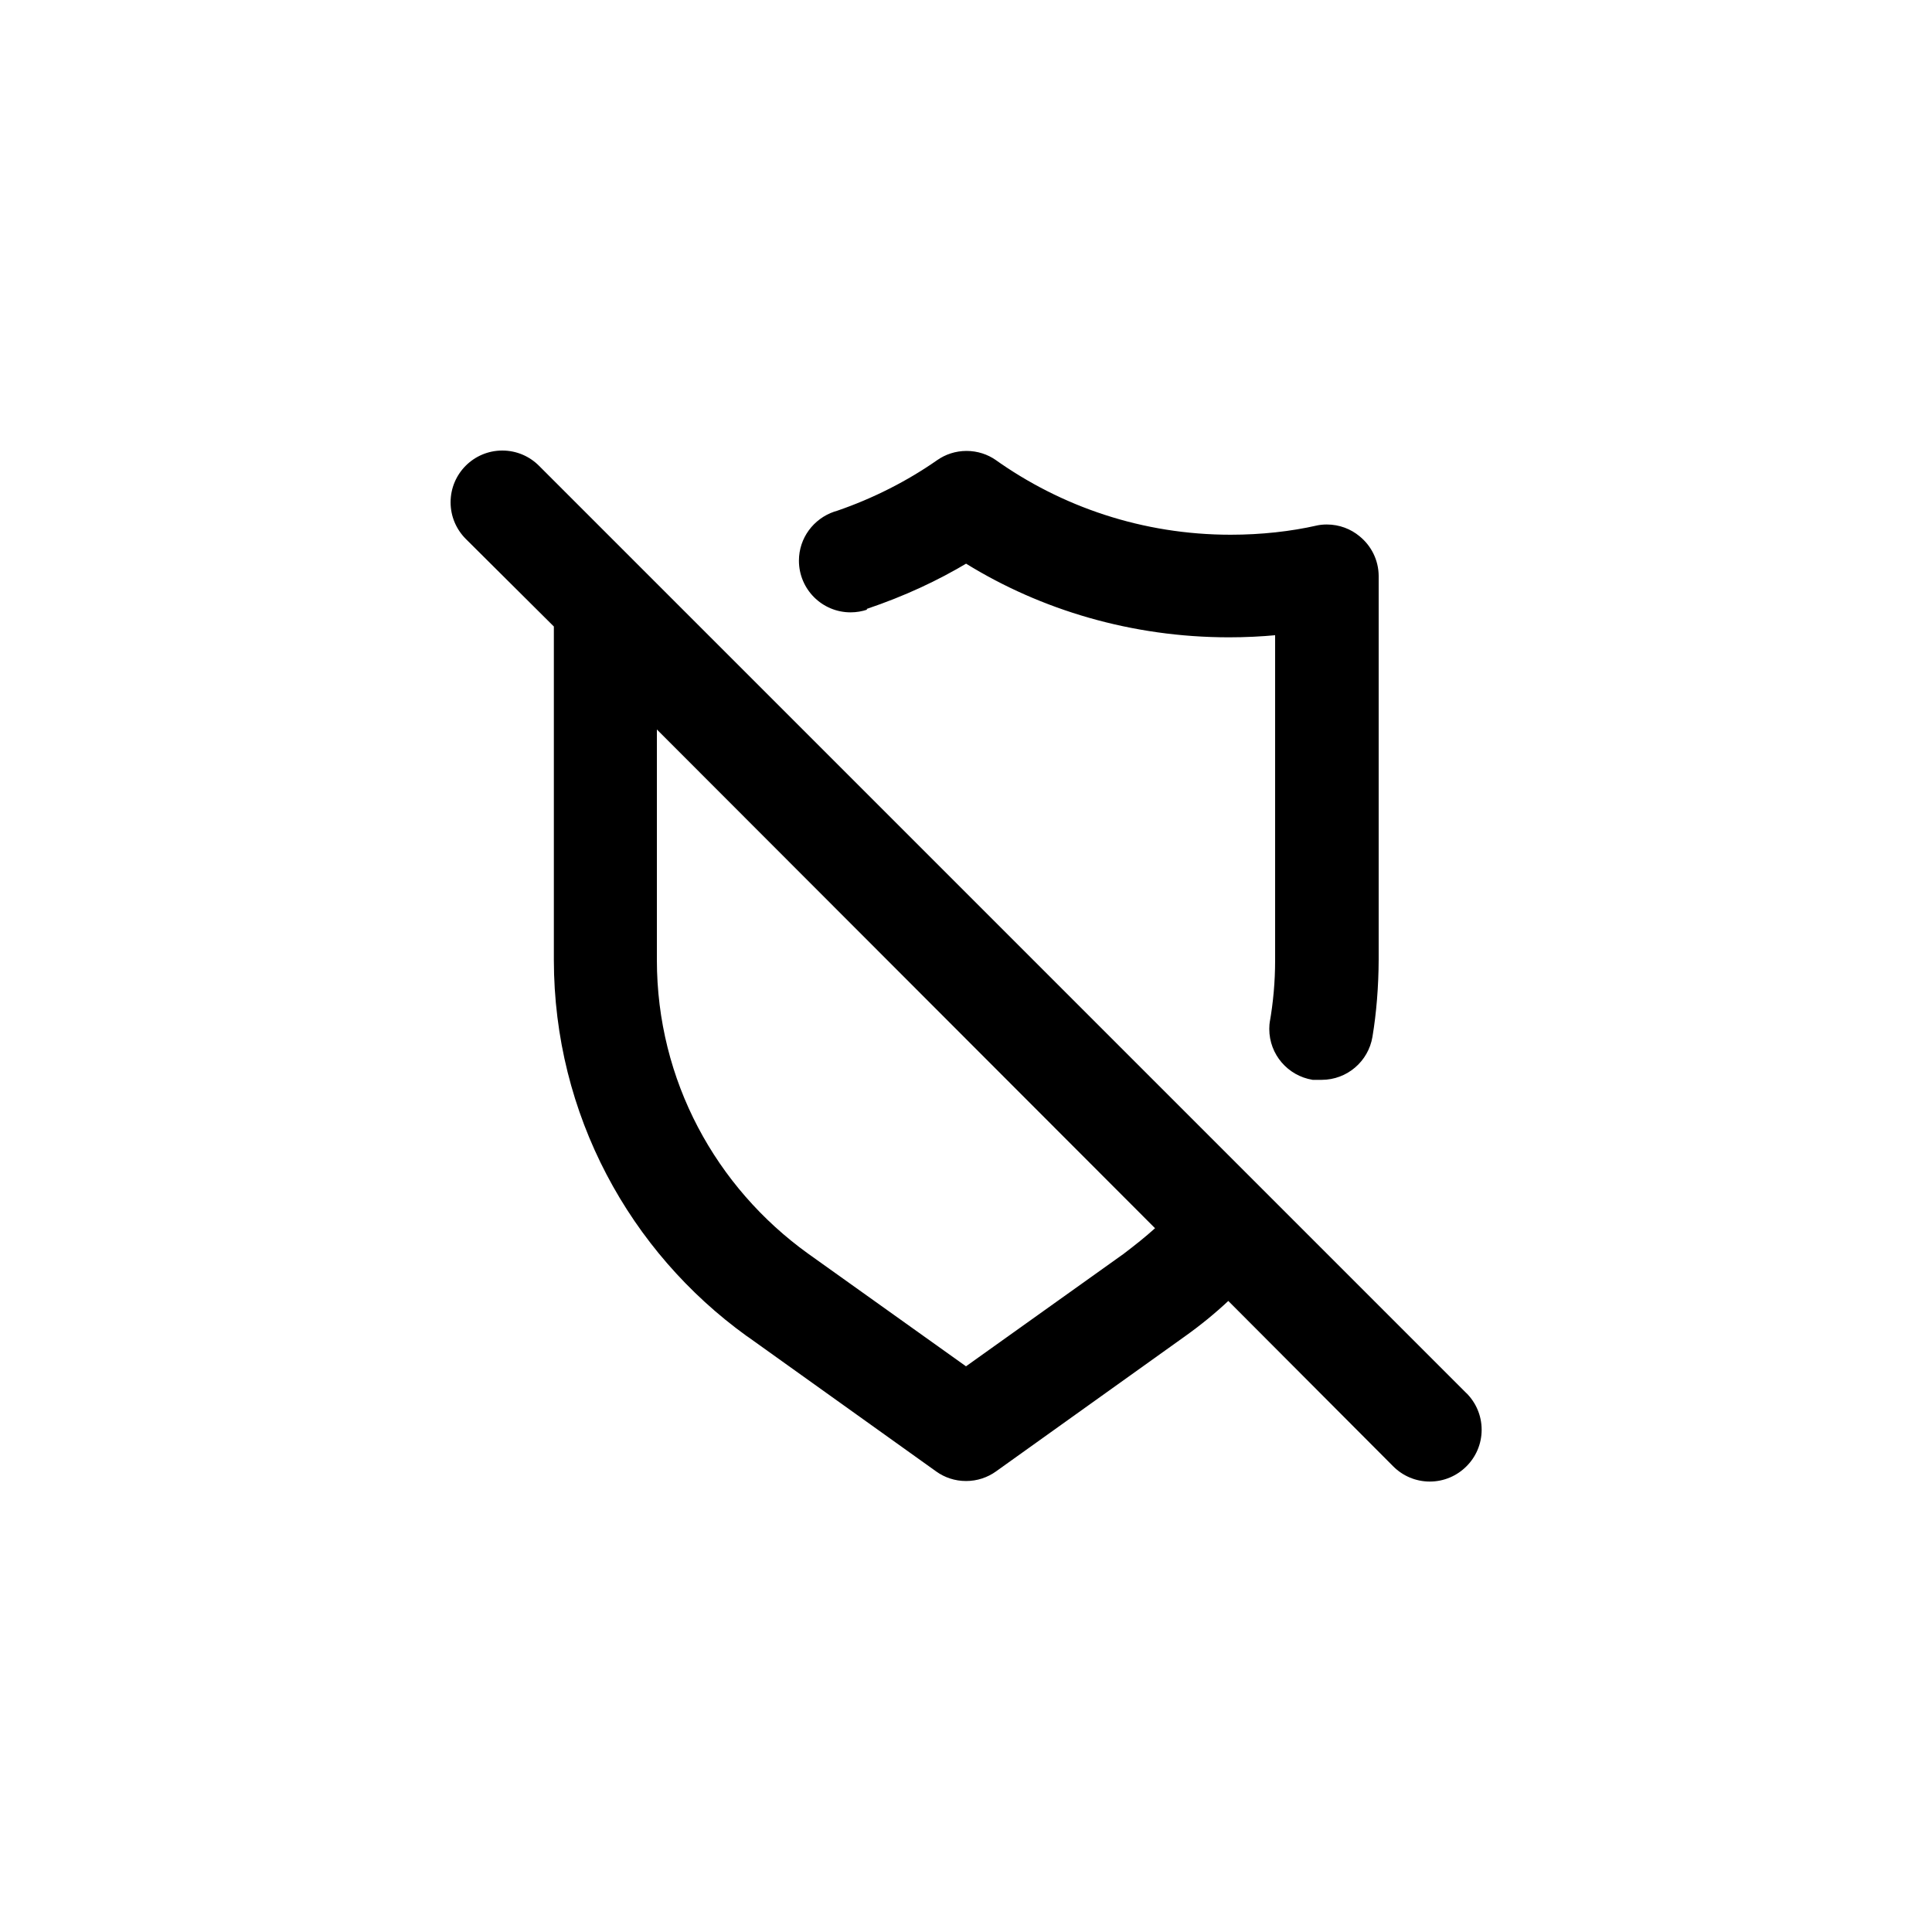 <!-- Generated by IcoMoon.io -->
<svg version="1.1" xmlns="http://www.w3.org/2000/svg" width="40" height="40" viewBox="0 0 40 40">
<title>ul-shield-slash</title>
<path d="M30.358 28.842l-19.2-19.2c-0.194-0.194-0.462-0.314-0.758-0.314-0.591 0-1.071 0.479-1.071 1.071 0 0.296 0.12 0.563 0.314 0.758v0l1.824 1.814v6.902c0.002 3.207 1.576 6.046 3.993 7.789l0.029 0.019 3.894 2.784c0.172 0.124 0.386 0.198 0.618 0.198s0.446-0.074 0.622-0.2l-0.003 0.002 3.894-2.784c0.342-0.243 0.641-0.488 0.922-0.751l-0.005 0.005 3.414 3.424c0.194 0.195 0.462 0.315 0.758 0.315s0.564-0.121 0.758-0.315v0c0.195-0.194 0.315-0.462 0.315-0.758s-0.121-0.564-0.315-0.758v0zM23.274 25.952l-3.274 2.336-3.274-2.336c-1.902-1.371-3.126-3.58-3.126-6.075 0-0.002 0-0.004 0-0.006v0-4.768l10.314 10.326c-0.202 0.182-0.416 0.352-0.64 0.522zM17.942 12.608c0.79-0.267 1.47-0.585 2.108-0.966l-0.050 0.027c1.551 0.958 3.432 1.526 5.445 1.526 0.336 0 0.669-0.016 0.997-0.047l-0.042 0.003v6.72c0 0.003 0 0.008 0 0.012 0 0.441-0.039 0.872-0.113 1.291l0.006-0.044c-0.009 0.052-0.014 0.112-0.014 0.173 0 0.53 0.386 0.97 0.894 1.053l0.006 0.001h0.17c0.004 0 0.009 0 0.014 0 0.529 0 0.968-0.385 1.052-0.89l0.001-0.006c0.080-0.48 0.126-1.034 0.128-1.598v-7.938c-0.002-0.331-0.155-0.626-0.393-0.82l-0.002-0.002c-0.183-0.152-0.42-0.244-0.679-0.244-0.073 0-0.144 0.007-0.213 0.022l0.007-0.001c-0.536 0.122-1.152 0.191-1.784 0.191-1.822 0-3.509-0.579-4.887-1.563l0.026 0.018c-0.17-0.119-0.381-0.19-0.608-0.19s-0.438 0.071-0.611 0.193l0.003-0.002c-0.614 0.429-1.32 0.79-2.074 1.049l-0.060 0.018c-0.426 0.147-0.728 0.545-0.728 1.014 0 0.59 0.478 1.070 1.070 1.070 0.122 0 0.239-0.021 0.349-0.058l-0.007 0.002z"></path>
</svg>
